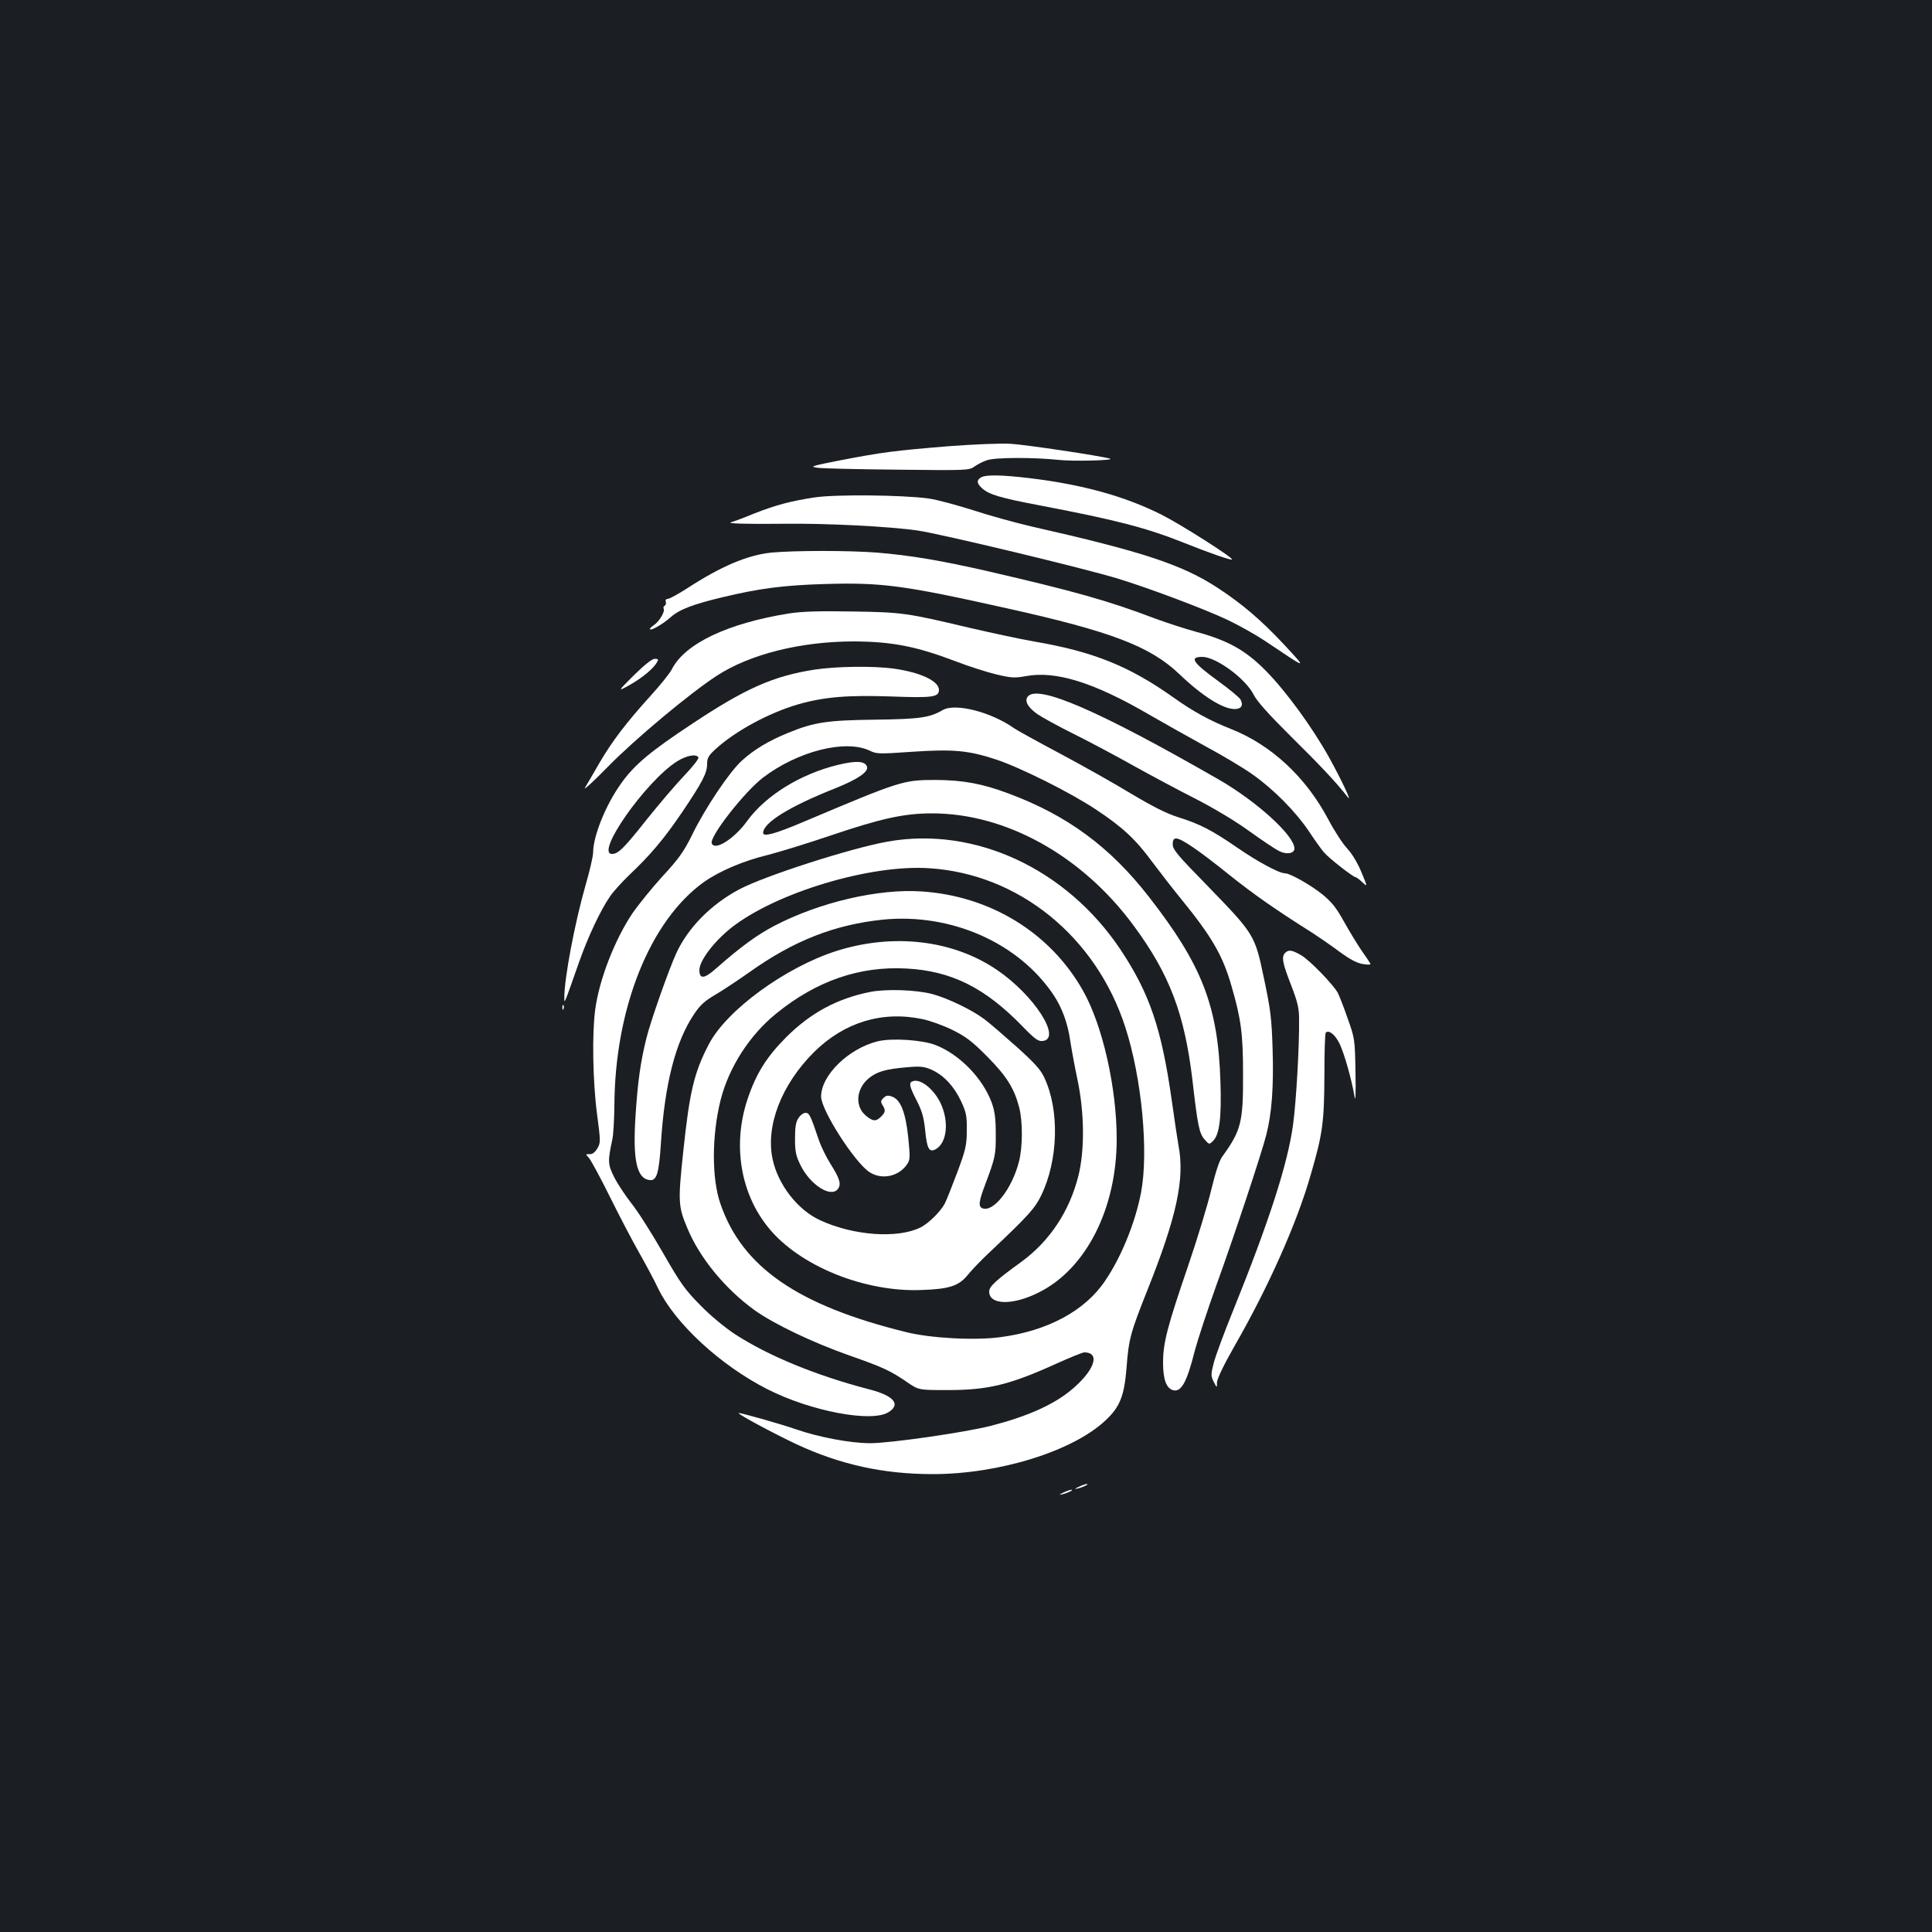 <?xml version="1.0" standalone="no"?>
<!DOCTYPE svg PUBLIC "-//W3C//DTD SVG 20010904//EN"
 "http://www.w3.org/TR/2001/REC-SVG-20010904/DTD/svg10.dtd">
<svg version="1.0" xmlns="http://www.w3.org/2000/svg"
 width="1000pt" height="1000pt" viewBox="0 0 1000 1000"
 preserveAspectRatio="xMidYMid meet">
<rect width="100%" height="100%" fill="#1b1f23"/>
<g transform="translate(0,1000) scale(0.1,-0.1)"
fill="#ffffff" stroke="none">
<path d="M4905 7690 c-280 -23 -339 -31 -553 -72 -152 -30 -163 -33 -122 -39
25 -4 212 -8 415 -10 363 -4 371 -4 400 17 17 12 45 26 64 32 41 15 243 15
366 2 76 -9 300 -3 270 6 -45 14 -440 73 -515 77 -53 3 -196 -3 -325 -13z"/>
<path d="M5078 7529 c-24 -14 -23 -31 5 -56 36 -33 95 -50 294 -88 399 -76
558 -117 755 -196 127 -51 240 -90 245 -85 8 8 -267 183 -365 232 -189 95
-408 156 -682 189 -143 17 -228 19 -252 4z"/>
<path d="M4214 7425 c-123 -19 -199 -39 -313 -84 -53 -22 -105 -41 -116 -44
-29 -7 75 -10 275 -8 214 3 548 -14 690 -35 123 -18 872 -198 1040 -250 171
-53 451 -159 567 -214 56 -27 142 -75 190 -107 225 -151 221 -151 99 -19 -119
127 -215 209 -343 293 -183 120 -389 188 -964 318 -86 20 -223 58 -305 85 -82
26 -185 54 -229 60 -130 18 -485 22 -591 5z"/>
<path d="M3995 7140 c-124 -12 -263 -71 -438 -185 -47 -30 -92 -55 -101 -55
-9 0 -13 -6 -10 -14 3 -8 0 -17 -5 -21 -6 -3 -9 -10 -6 -15 9 -14 -23 -68 -51
-86 -13 -9 -23 -19 -20 -21 7 -8 69 28 107 62 44 40 117 68 274 105 184 44
312 61 521 67 297 9 410 -6 939 -124 546 -121 748 -198 899 -342 119 -114 226
-181 286 -181 35 0 47 19 31 49 -6 11 -58 54 -116 96 -132 96 -151 125 -82
125 71 0 225 -113 266 -196 17 -34 78 -102 196 -219 151 -149 236 -240 290
-310 27 -36 -30 86 -97 207 -88 157 -223 342 -328 448 -103 104 -194 155 -356
199 -60 16 -156 48 -214 69 -247 94 -420 142 -874 247 -237 54 -396 81 -570
95 -144 11 -419 11 -541 0z"/>
<path d="M4085 6825 c-319 -51 -539 -156 -607 -288 -10 -21 -61 -84 -112 -140
-123 -136 -197 -232 -264 -347 -30 -52 -63 -109 -74 -127 -10 -17 43 31 119
109 139 142 423 379 561 469 172 113 437 179 712 179 196 -1 321 -25 524 -102
70 -27 167 -58 214 -69 76 -18 93 -19 150 -9 155 30 354 -32 642 -200 69 -40
199 -113 290 -163 91 -49 201 -115 244 -146 109 -77 221 -191 289 -291 31 -47
67 -97 79 -111 26 -31 152 -129 164 -129 4 0 20 -12 35 -26 28 -26 28 -26 -4
51 -20 48 -48 95 -73 122 -23 24 -68 93 -100 154 -116 218 -295 384 -503 466
-107 42 -195 90 -296 162 -231 164 -418 239 -725 291 -69 12 -217 44 -330 70
-328 78 -350 81 -610 85 -173 3 -259 0 -325 -10z"/>
<path d="M3281 6505 c-86 -86 -86 -86 -21 -50 65 37 123 85 141 118 8 14 6 17
-12 17 -14 0 -53 -31 -108 -85z"/>
<path d="M4216 6534 c-213 -33 -358 -97 -636 -282 -215 -142 -298 -212 -365
-307 -80 -111 -145 -273 -145 -358 0 -19 -18 -96 -40 -172 -55 -192 -110 -482
-109 -580 0 -34 -1 -34 78 190 46 130 111 267 159 336 16 24 61 73 98 109 111
105 180 187 274 325 107 159 130 204 130 251 0 30 7 43 43 76 101 93 276 188
427 232 136 39 259 49 486 41 211 -8 244 -3 244 34 0 46 -96 91 -233 110 -105
15 -301 12 -411 -5z m-601 -454 c4 -6 -29 -48 -72 -93 -43 -45 -131 -148 -195
-228 -118 -149 -148 -179 -180 -179 -90 0 174 376 336 479 50 31 99 40 111 21z"/>
<path d="M5320 6395 c-19 -23 0 -57 52 -93 24 -16 107 -62 186 -101 78 -39
218 -113 310 -165 92 -51 236 -128 319 -170 90 -46 203 -113 275 -165 68 -49
138 -96 157 -105 39 -21 81 -14 81 12 0 67 -196 245 -395 359 -620 356 -933
491 -985 428z"/>
<path d="M4880 6325 c-68 -40 -121 -47 -350 -50 -248 -3 -316 -13 -450 -68
-101 -41 -176 -86 -239 -143 -64 -57 -191 -246 -259 -386 -42 -85 -68 -122
-152 -213 -55 -60 -126 -148 -157 -193 -91 -136 -171 -341 -192 -496 -17 -123
-13 -372 9 -540 19 -145 19 -151 2 -180 -12 -20 -26 -31 -40 -30 -22 1 -22 0
-3 -20 10 -12 59 -102 108 -201 49 -99 116 -227 149 -285 33 -58 79 -143 101
-190 88 -181 323 -398 566 -521 222 -113 537 -173 625 -119 67 41 29 86 -100
119 -276 72 -521 173 -695 286 -51 34 -126 95 -178 149 -79 80 -103 113 -195
274 -58 101 -131 216 -163 255 -31 40 -71 100 -88 134 -33 66 -34 82 -10 193
6 25 10 104 11 175 2 505 184 960 464 1160 81 57 206 110 331 140 55 14 199
58 320 99 266 90 384 116 530 116 382 0 776 -219 1042 -580 187 -253 264 -457
305 -800 27 -236 35 -276 63 -308 24 -27 24 -27 44 -7 33 32 44 121 38 305
-12 392 -95 605 -371 959 -201 258 -422 421 -726 534 -136 51 -235 69 -375 70
-170 0 -180 -3 -691 -219 -142 -60 -204 -77 -204 -55 0 52 136 137 374 231
117 47 174 86 163 113 -11 28 -55 31 -150 8 -194 -47 -375 -159 -471 -292 -66
-91 -167 -155 -182 -114 -13 33 166 263 264 339 180 138 429 201 555 140 35
-17 49 -17 220 -5 211 14 290 7 432 -40 123 -40 387 -172 516 -258 138 -91
207 -155 292 -271 39 -52 107 -140 152 -195 158 -194 214 -291 259 -448 50
-172 60 -249 60 -457 1 -249 -10 -292 -108 -427 -15 -21 -35 -82 -56 -169 -18
-76 -72 -255 -121 -398 -107 -313 -129 -396 -129 -499 0 -85 16 -131 50 -142
43 -14 73 39 114 203 15 56 65 209 112 340 92 254 233 679 258 777 29 112 39
251 33 444 -5 164 -11 207 -45 368 -47 225 -49 227 -294 480 -152 155 -178
186 -178 212 0 23 5 31 18 31 27 0 118 -62 277 -190 124 -99 241 -181 432
-301 32 -21 93 -63 136 -95 56 -41 91 -59 122 -64 31 -5 42 -3 37 4 -3 6 -25
38 -48 71 -22 33 -63 100 -90 149 -39 70 -62 98 -111 138 -63 50 -166 108
-193 108 -30 0 -144 62 -248 134 -131 90 -192 121 -303 156 -61 19 -132 55
-246 123 -87 53 -253 146 -369 208 -115 61 -220 119 -234 129 -120 85 -305
132 -370 95z"/>
<path d="M4595 5644 c-192 -34 -638 -178 -768 -247 -147 -78 -267 -200 -327
-332 -38 -82 -134 -355 -154 -438 -30 -120 -45 -224 -56 -395 -16 -234 5 -332
72 -340 37 -5 49 34 59 193 20 306 75 522 171 665 31 47 55 69 110 101 39 23
119 76 177 117 229 163 440 246 691 272 353 35 703 -120 884 -391 44 -67 73
-146 86 -239 6 -39 22 -128 37 -198 36 -171 38 -363 5 -497 -46 -184 -148
-338 -295 -446 -133 -96 -167 -128 -167 -154 0 -70 121 -73 256 -5 245 121
404 434 404 794 0 268 -74 593 -176 771 -169 298 -479 488 -835 511 -222 15
-527 -56 -761 -178 -91 -48 -175 -109 -303 -222 -60 -53 -85 -55 -85 -7 0 48
74 146 164 218 230 182 720 330 1027 309 462 -30 861 -353 1013 -821 86 -264
122 -646 82 -858 -30 -155 -102 -334 -187 -458 -104 -154 -297 -258 -540 -290
-131 -18 -361 -6 -489 26 -561 138 -849 337 -961 664 -46 131 -45 355 1 538
43 169 150 336 289 448 207 168 430 245 671 232 234 -12 408 -99 602 -299 65
-67 82 -79 105 -76 101 11 -44 237 -237 368 -228 155 -536 191 -830 98 -264
-84 -570 -307 -661 -483 -77 -147 -100 -247 -133 -560 -27 -255 -26 -280 23
-395 63 -151 194 -311 346 -421 97 -70 301 -168 489 -234 177 -62 215 -80 301
-139 60 -41 60 -41 210 -41 210 0 320 27 561 136 71 32 137 59 146 59 88 0 51
-99 -74 -200 -92 -74 -226 -133 -409 -180 -133 -34 -521 -90 -625 -90 -101 0
-266 31 -381 71 -87 30 -296 89 -300 85 -6 -5 180 -105 301 -162 226 -105 449
-154 704 -154 342 0 724 118 894 278 75 70 97 126 109 273 11 149 21 183 109
404 150 376 193 573 160 745 -5 28 -21 134 -35 234 -53 374 -115 555 -266 782
-280 418 -754 638 -1204 558z"/>
<path d="M6652 5068 c-20 -20 -14 -53 30 -165 34 -88 42 -121 42 -178 2 -133
-15 -430 -31 -545 -27 -201 -122 -497 -311 -965 -45 -110 -89 -230 -99 -267
-16 -62 -16 -69 -1 -100 17 -33 17 -33 17 -3 1 19 35 90 92 190 175 305 323
637 394 887 61 209 69 270 70 510 0 119 3 219 7 223 16 16 49 -10 72 -58 25
-53 61 -181 77 -272 5 -33 7 9 5 125 -3 173 -4 176 -41 280 -20 58 -43 116
-50 130 -23 43 -145 169 -189 195 -48 28 -66 31 -84 13z"/>
<path d="M4505 4866 c-171 -34 -309 -108 -436 -235 -101 -101 -156 -189 -200
-321 -78 -234 -37 -486 108 -664 160 -198 497 -335 793 -323 145 5 193 21 240
79 19 24 70 77 114 118 199 188 232 225 264 290 90 184 97 444 17 613 -18 40
-52 77 -141 157 -65 58 -140 123 -168 144 -63 48 -192 110 -271 131 -85 22
-236 27 -320 11z m270 -141 c39 -8 108 -33 155 -56 70 -35 102 -59 180 -138
100 -101 139 -163 165 -262 19 -71 19 -206 -1 -282 -36 -141 -132 -263 -189
-241 -22 9 -19 35 14 122 52 139 56 154 55 262 0 82 -5 118 -21 163 -47 127
-167 250 -291 298 -70 27 -228 37 -300 19 -151 -38 -292 -176 -292 -286 0 -69
171 -337 249 -390 64 -43 154 -24 197 41 15 22 15 37 5 138 -14 131 -40 196
-84 211 -21 8 -31 6 -44 -7 -15 -14 -15 -21 -5 -37 17 -27 15 -37 -8 -60 -26
-26 -42 -25 -79 6 -57 48 -50 139 16 193 41 34 88 48 199 57 68 6 87 4 126
-13 62 -28 115 -84 152 -162 27 -58 31 -76 30 -151 0 -76 -5 -99 -48 -215 -27
-71 -56 -146 -66 -165 -22 -41 -83 -102 -125 -123 -118 -59 -347 -43 -520 37
-116 53 -218 184 -246 316 -37 173 46 387 215 555 156 154 352 214 561 170z"/>
<path d="M4723 4403 c-20 -7 -16 -26 22 -100 28 -55 37 -87 44 -157 9 -92 21
-112 53 -95 60 32 72 145 25 242 -37 74 -105 126 -144 110z"/>
<path d="M4133 4213 c-14 -20 -18 -47 -18 -108 0 -68 5 -89 30 -139 51 -101
157 -167 192 -120 18 25 10 53 -38 129 -22 35 -49 90 -60 122 -44 131 -50 143
-70 143 -10 0 -27 -12 -36 -27z"/>
<path d="M2911 4784 c0 -11 3 -14 6 -6 3 7 2 16 -1 19 -3 4 -6 -2 -5 -13z"/>
<path d="M5585 2305 c-25 -12 -26 -14 -5 -9 28 7 60 23 45 23 -5 0 -23 -6 -40
-14z"/>
<path d="M5505 2275 c-25 -12 -26 -14 -5 -9 28 7 60 23 45 23 -5 0 -23 -6 -40
-14z"/>
</g>
</svg>
